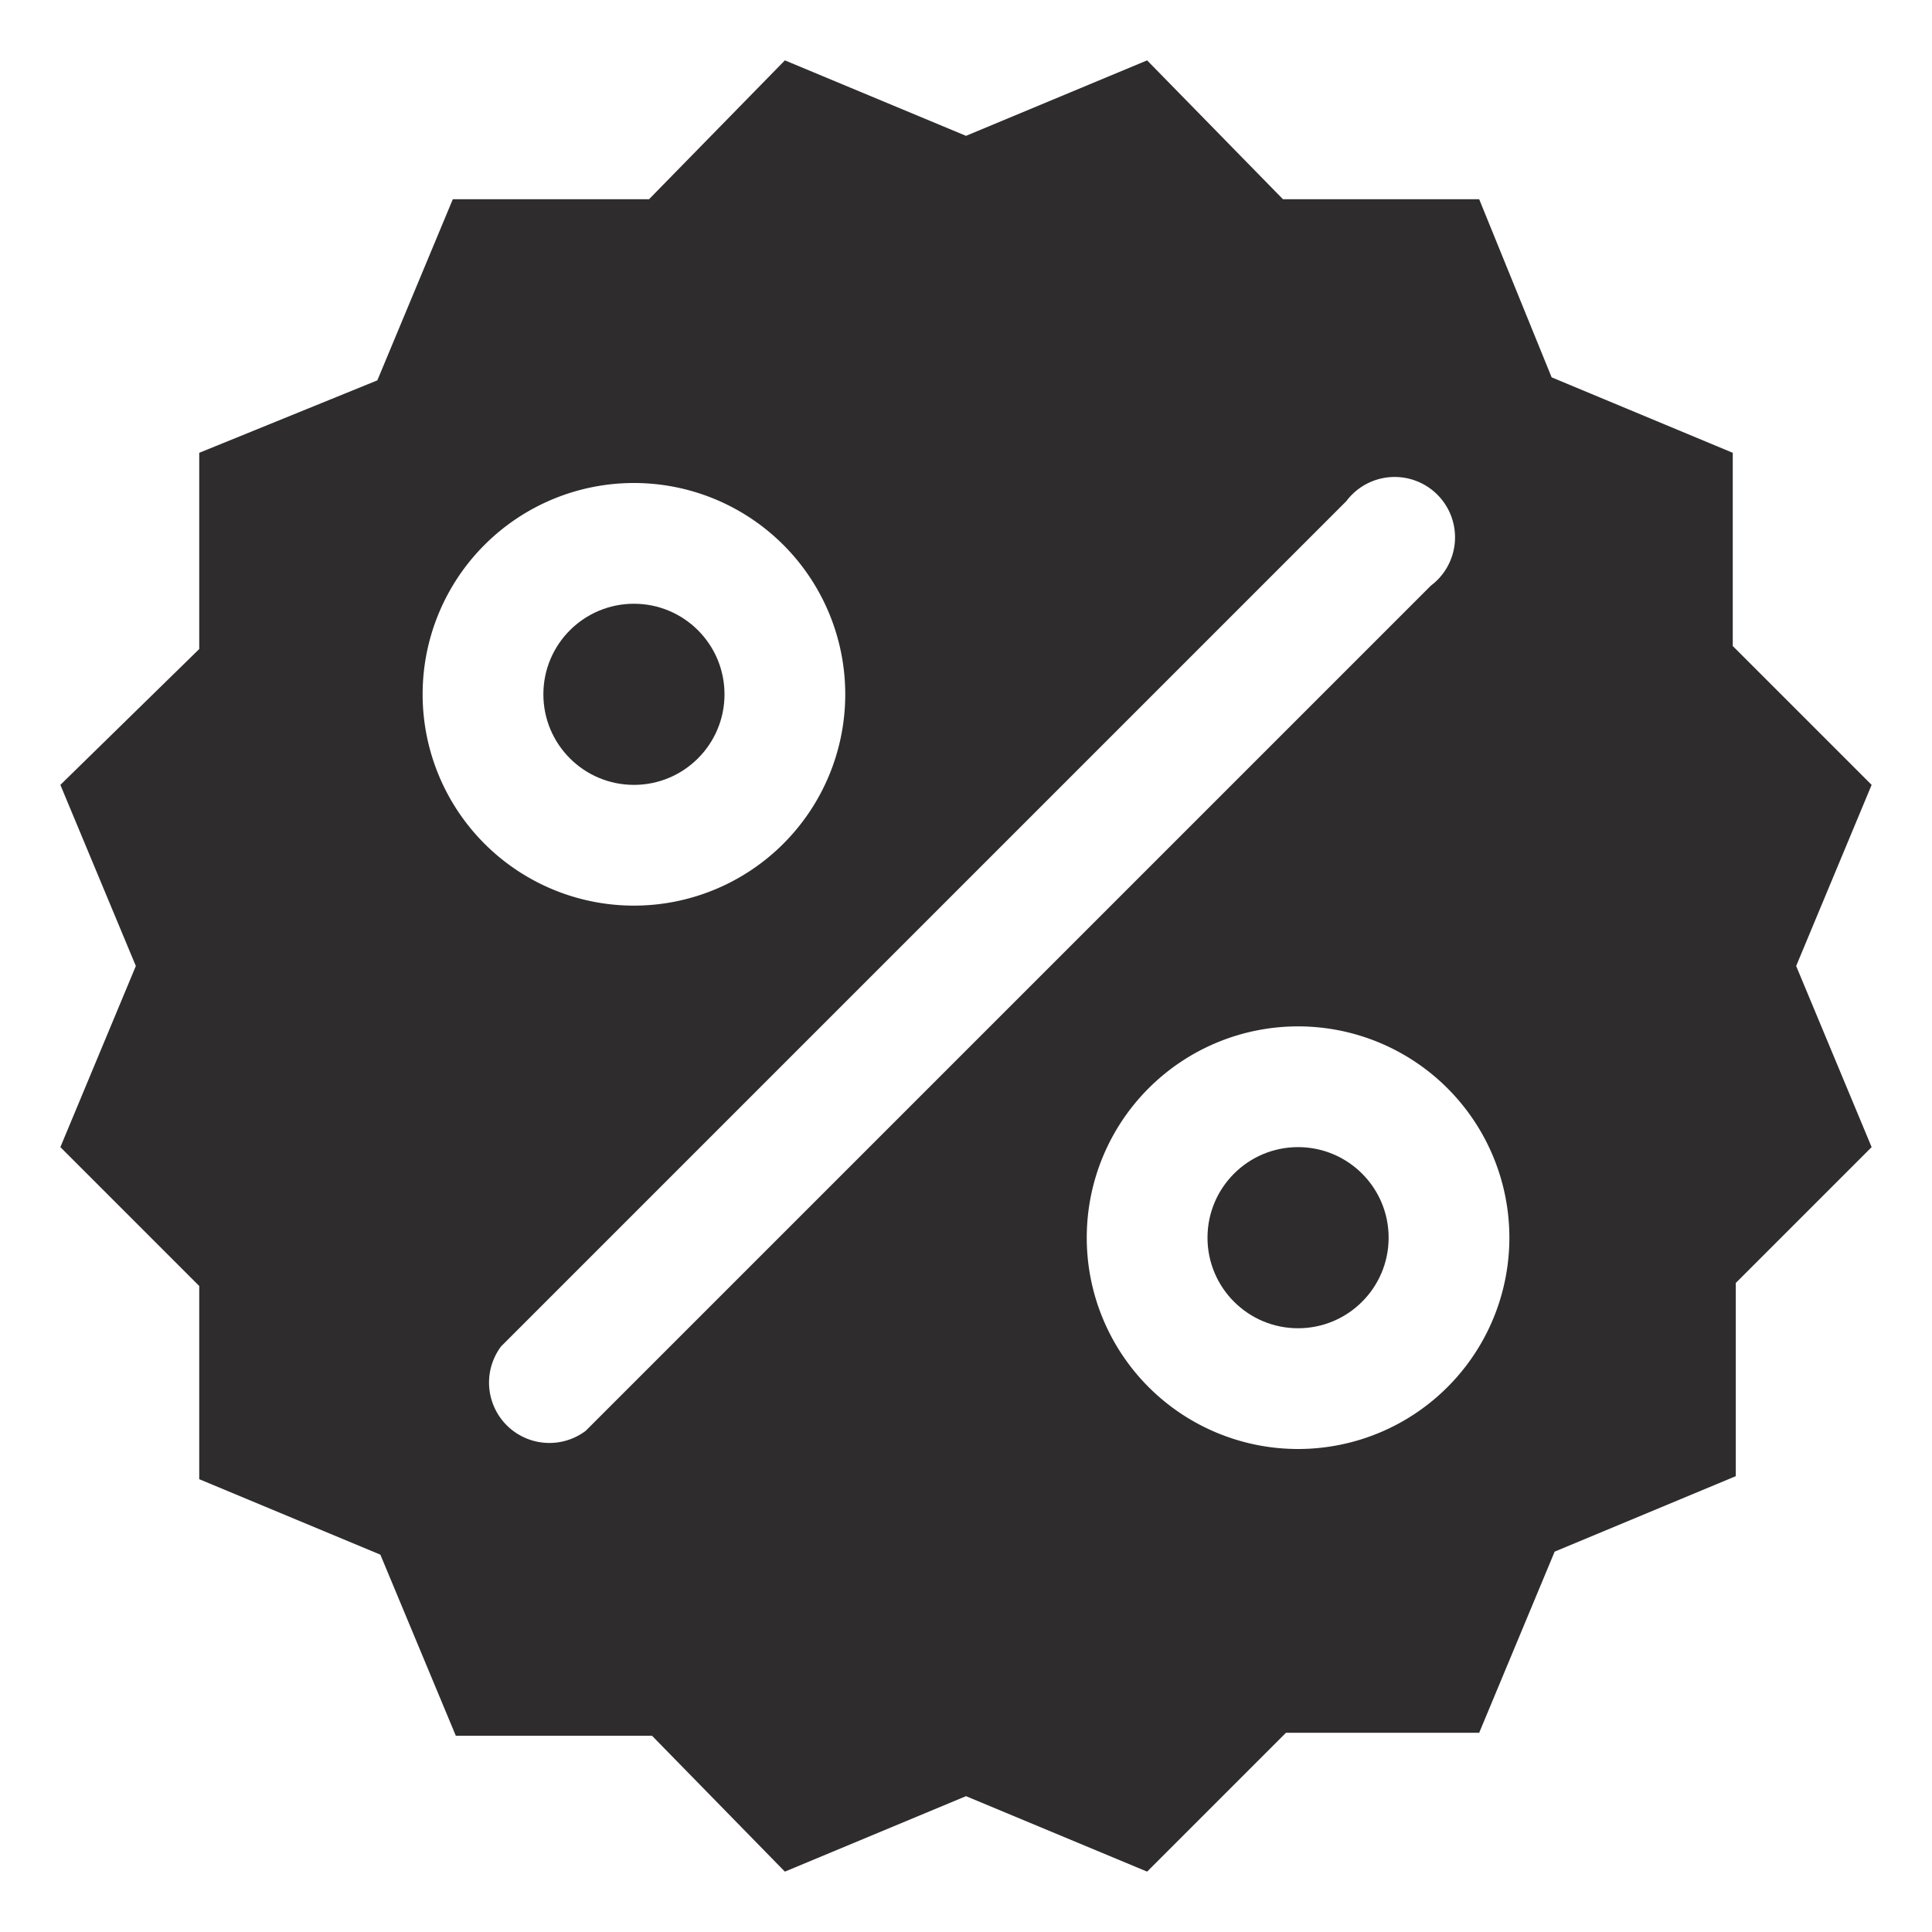 <svg viewBox="0 0 64 64" xmlns="http://www.w3.org/2000/svg"><g fill="#2e2c2d"><circle cx="21" cy="23" r="3"/><circle cx="43" cy="41" r="3"/><path d="m62 26-4.6-4.6v-6.4l-6-2.5-2.4-5.9h-6.5l-4.5-4.6-6 2.5-6-2.5-4.5 4.6h-6.5l-2.5 6-5.9 2.4v6.5l-4.6 4.5 2.5 6-2.5 6 4.6 4.6v6.4l6 2.5 2.5 6h6.5l4.4 4.5 6-2.5 6 2.5 4.6-4.6h6.4l2.5-6 6-2.5v-6.4l4.5-4.5-2.5-6zm-48-3a7 7 0 1 1 7 7 7 7 0 0 1 -7-7zm5.4 24.4a2 2 0 0 1 -2.8-2.8l28-28a2 2 0 1 1 2.8 2.8zm23.6.6a7 7 0 1 1 7-7 7 7 0 0 1 -7 7z"/></g></svg>
